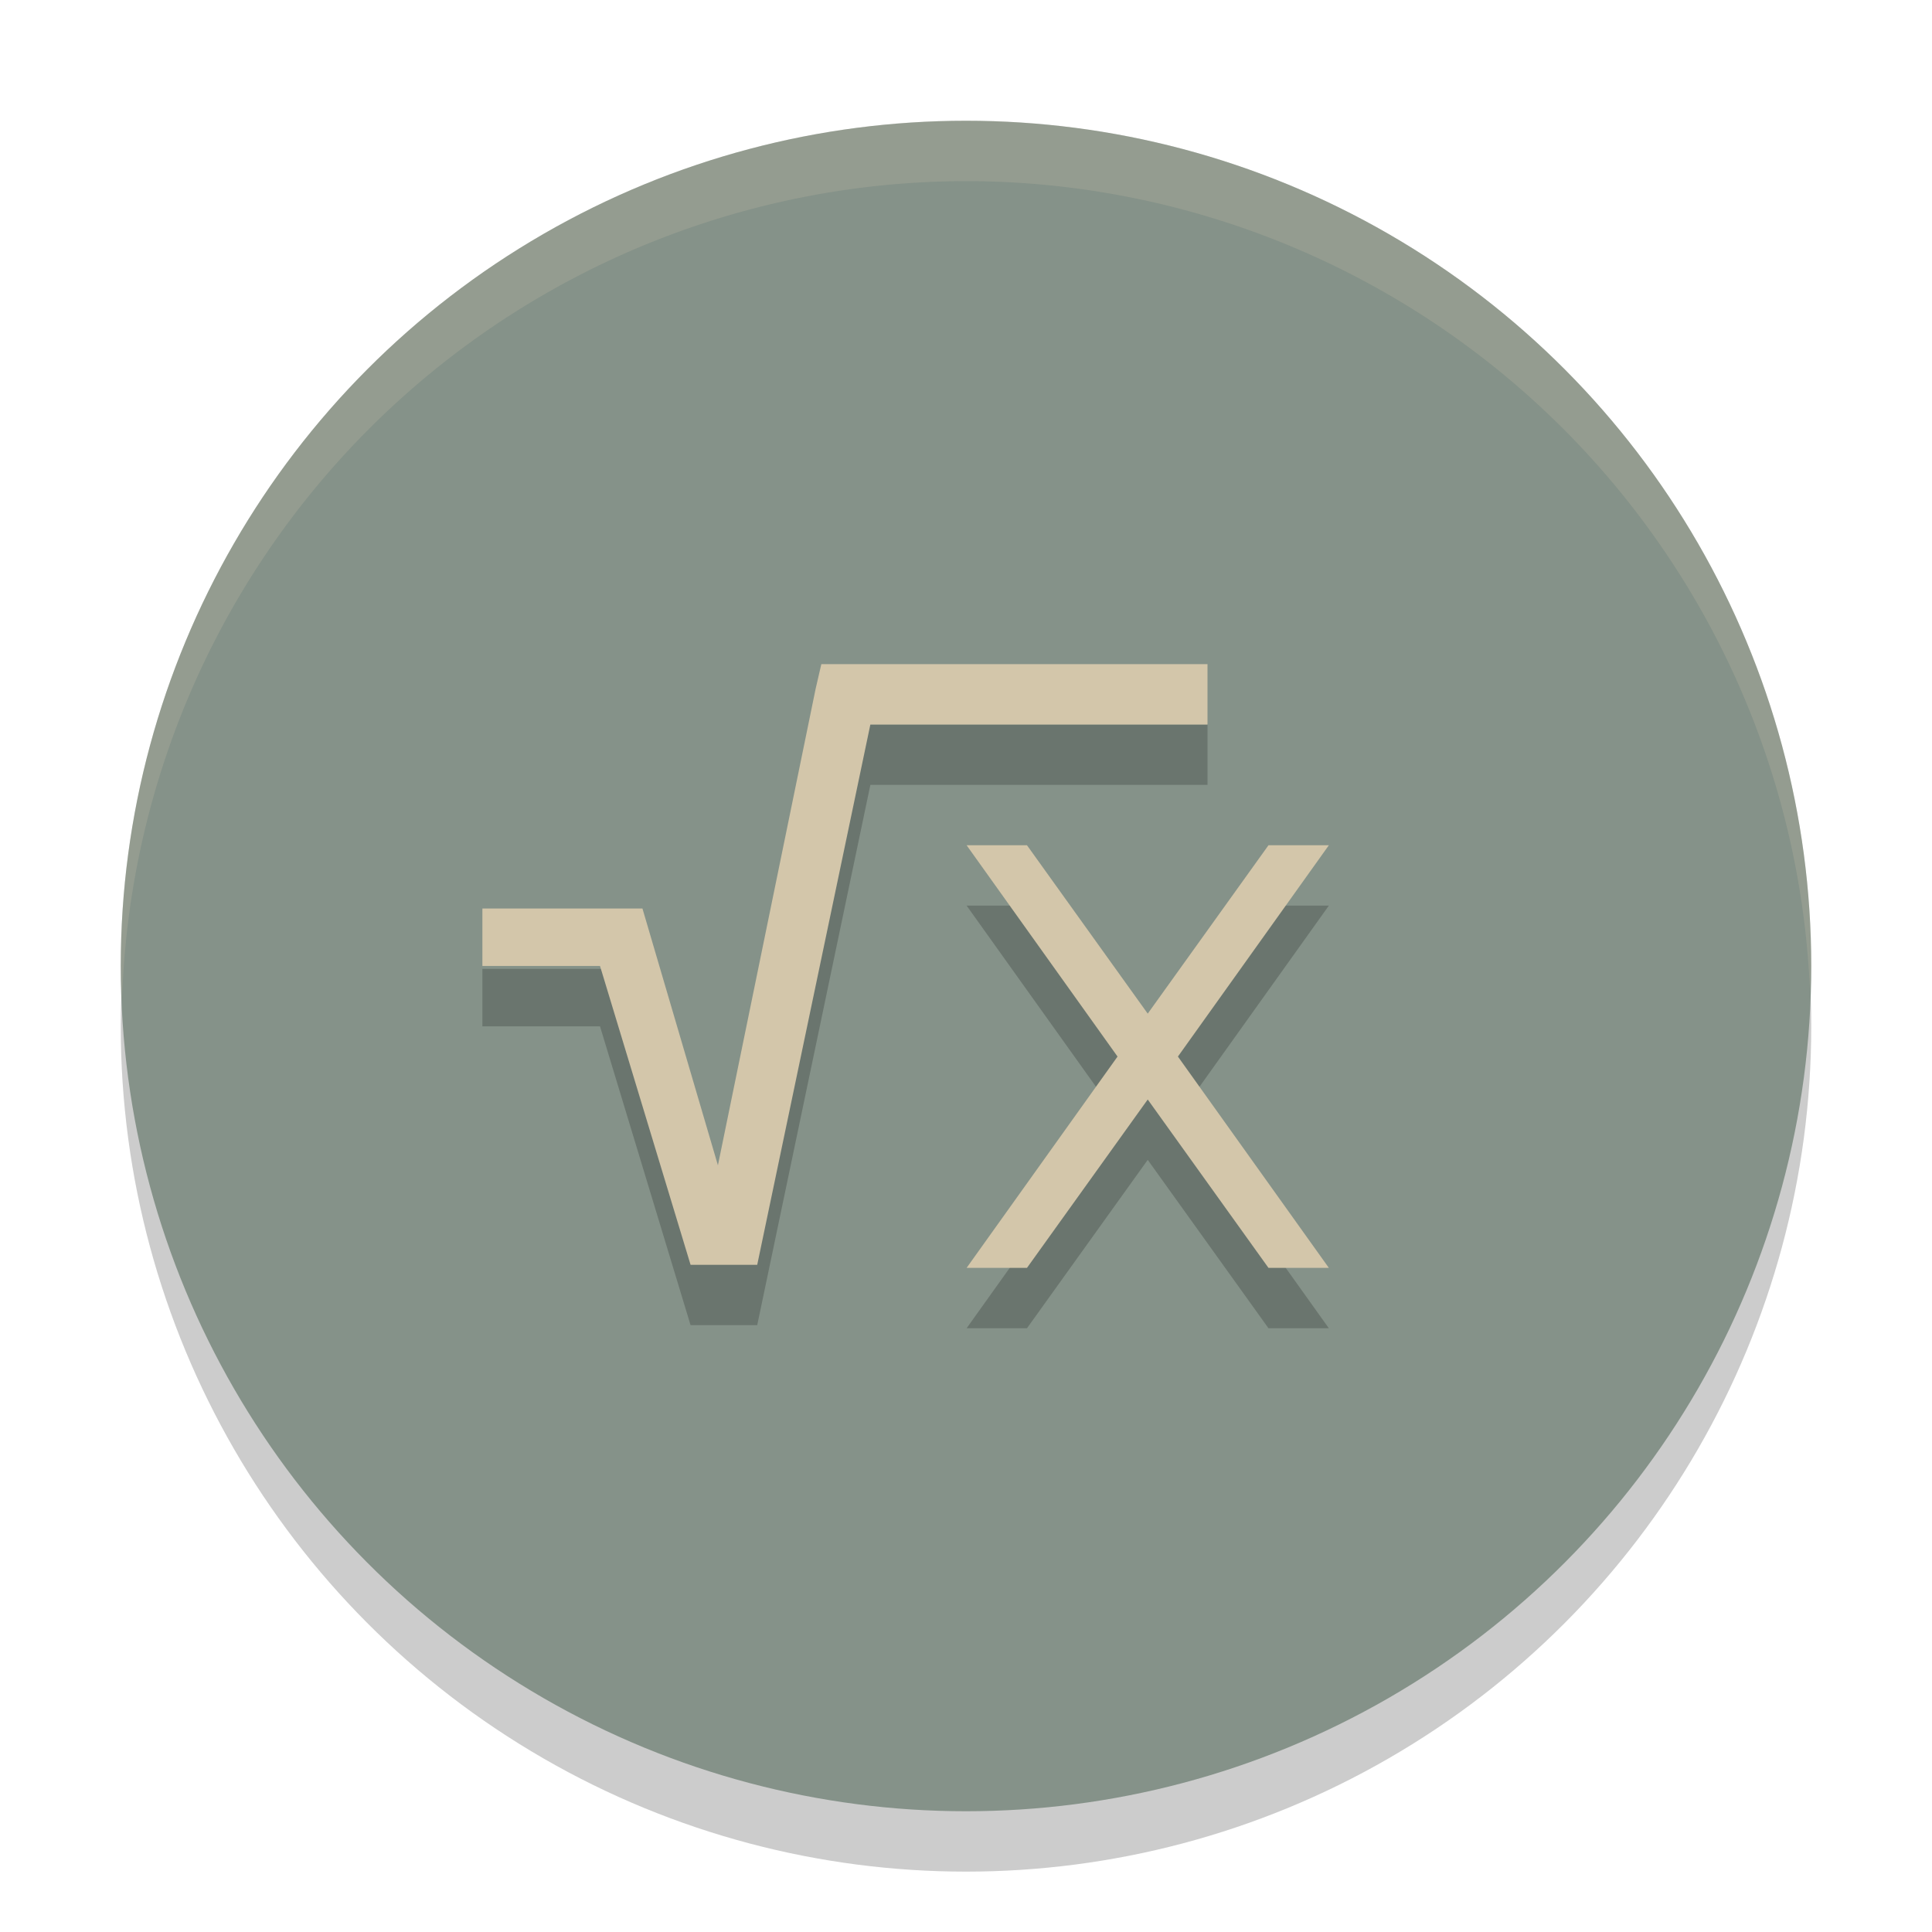<svg xmlns="http://www.w3.org/2000/svg" width="32" height="32" version="1">
 <circle style="opacity:0.2" cx="16" cy="17" r="14"/>
 <circle style="fill:#859289" cx="16" cy="16" r="14"/>
 <path style="opacity:0.2" d="m 13.604,12 -0.094,0.406 -1.619,7.895 L 10.641,16.048 H 7.99 v 0.951 H 9.938 l 1.5,4.95 h 1.104 L 14.416,13 H 20 v -1 z m 2.406,3 2.5,3.5 -2.5,3.5 h 1 l 2,-2.789 2,2.789 h 1 l -2.5,-3.5 2.5,-3.5 h -1 l -2,2.789 -2,-2.789 z"/>
 <path style="fill:#d3c6aa" d="m 13.604,11 -0.094,0.406 -1.619,7.895 L 10.641,15.048 H 7.99 v 0.951 H 9.938 l 1.5,4.95 h 1.104 L 14.416,12 H 20 v -1 z m 2.406,3 2.5,3.5 -2.5,3.5 h 1 l 2,-2.789 2,2.789 h 1 l -2.5,-3.5 2.5,-3.5 h -1 l -2,2.789 -2,-2.789 z"/>
 <path style="opacity:0.2;fill:#d3c6aa" d="M 16 2 A 14 14 0 0 0 2 16 A 14 14 0 0 0 2.021 16.586 A 14 14 0 0 1 16 3 A 14 14 0 0 1 29.979 16.414 A 14 14 0 0 0 30 16 A 14 14 0 0 0 16 2 z"/>
</svg>
